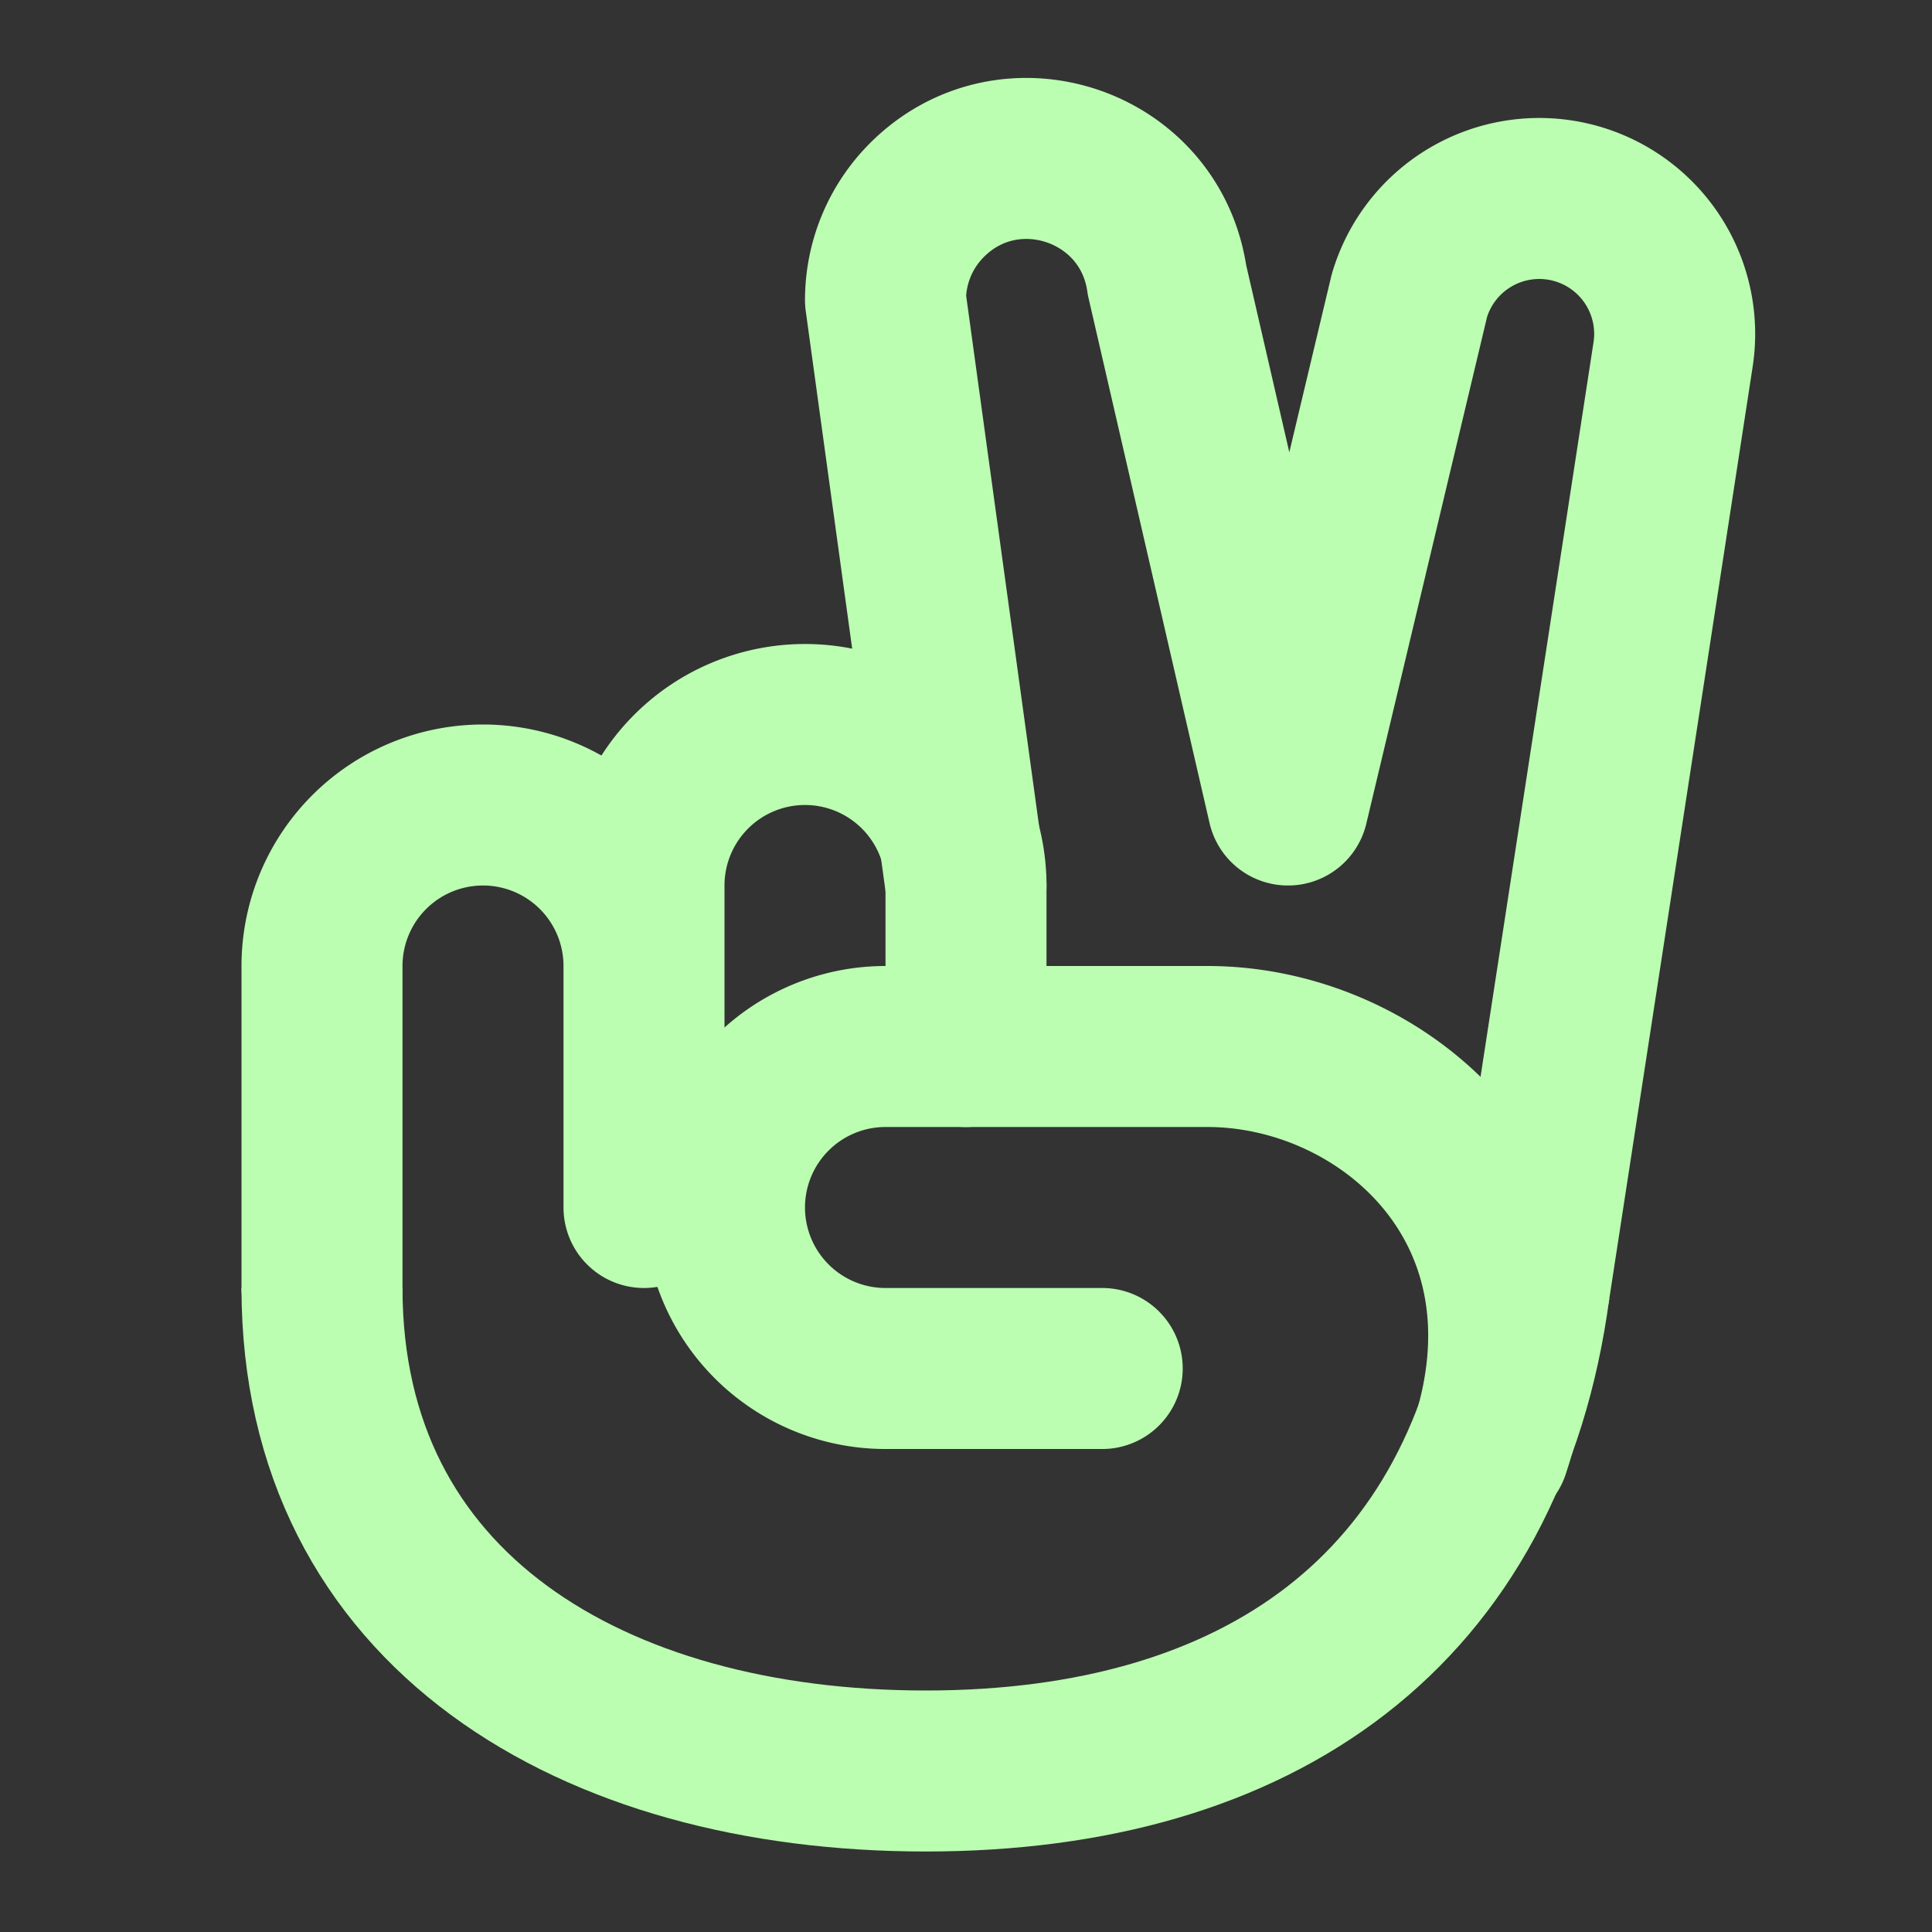 <svg width="512" height="512" viewBox="0 0 24 24" xmlns="http://www.w3.org/2000/svg">
    <rect x="0" y="0" width="24" height="24" fill="#333333" stroke="none"/>
    <g fill="none" stroke="#bbfeb1" stroke-width="2">
        <path stroke-linecap="round" stroke-linejoin="round" d="m12 11l-1-7.272c0-.466.185-.913.515-1.243c1.024-1.024 2.777-.44 2.982.994L16 10l1.508-6.328a1.682 1.682 0 0 1 3.276.73L19 16"/>
        <path d="M19 16c-.536 4-3.358 6-7.5 6C7.358 22 4 20 4 16"/>
        <path stroke-linecap="round" stroke-linejoin="round" d="M4 16v-4a2 2 0 1 1 4 0m4 1v-2a2 2 0 1 0-4 0v4"/>
        <path stroke-linecap="round" stroke-linejoin="round" d="M13.692 17H11a2 2 0 1 1 0-4h4c2.21 0 4.5 2 3.5 5"/>
    </g>
</svg>